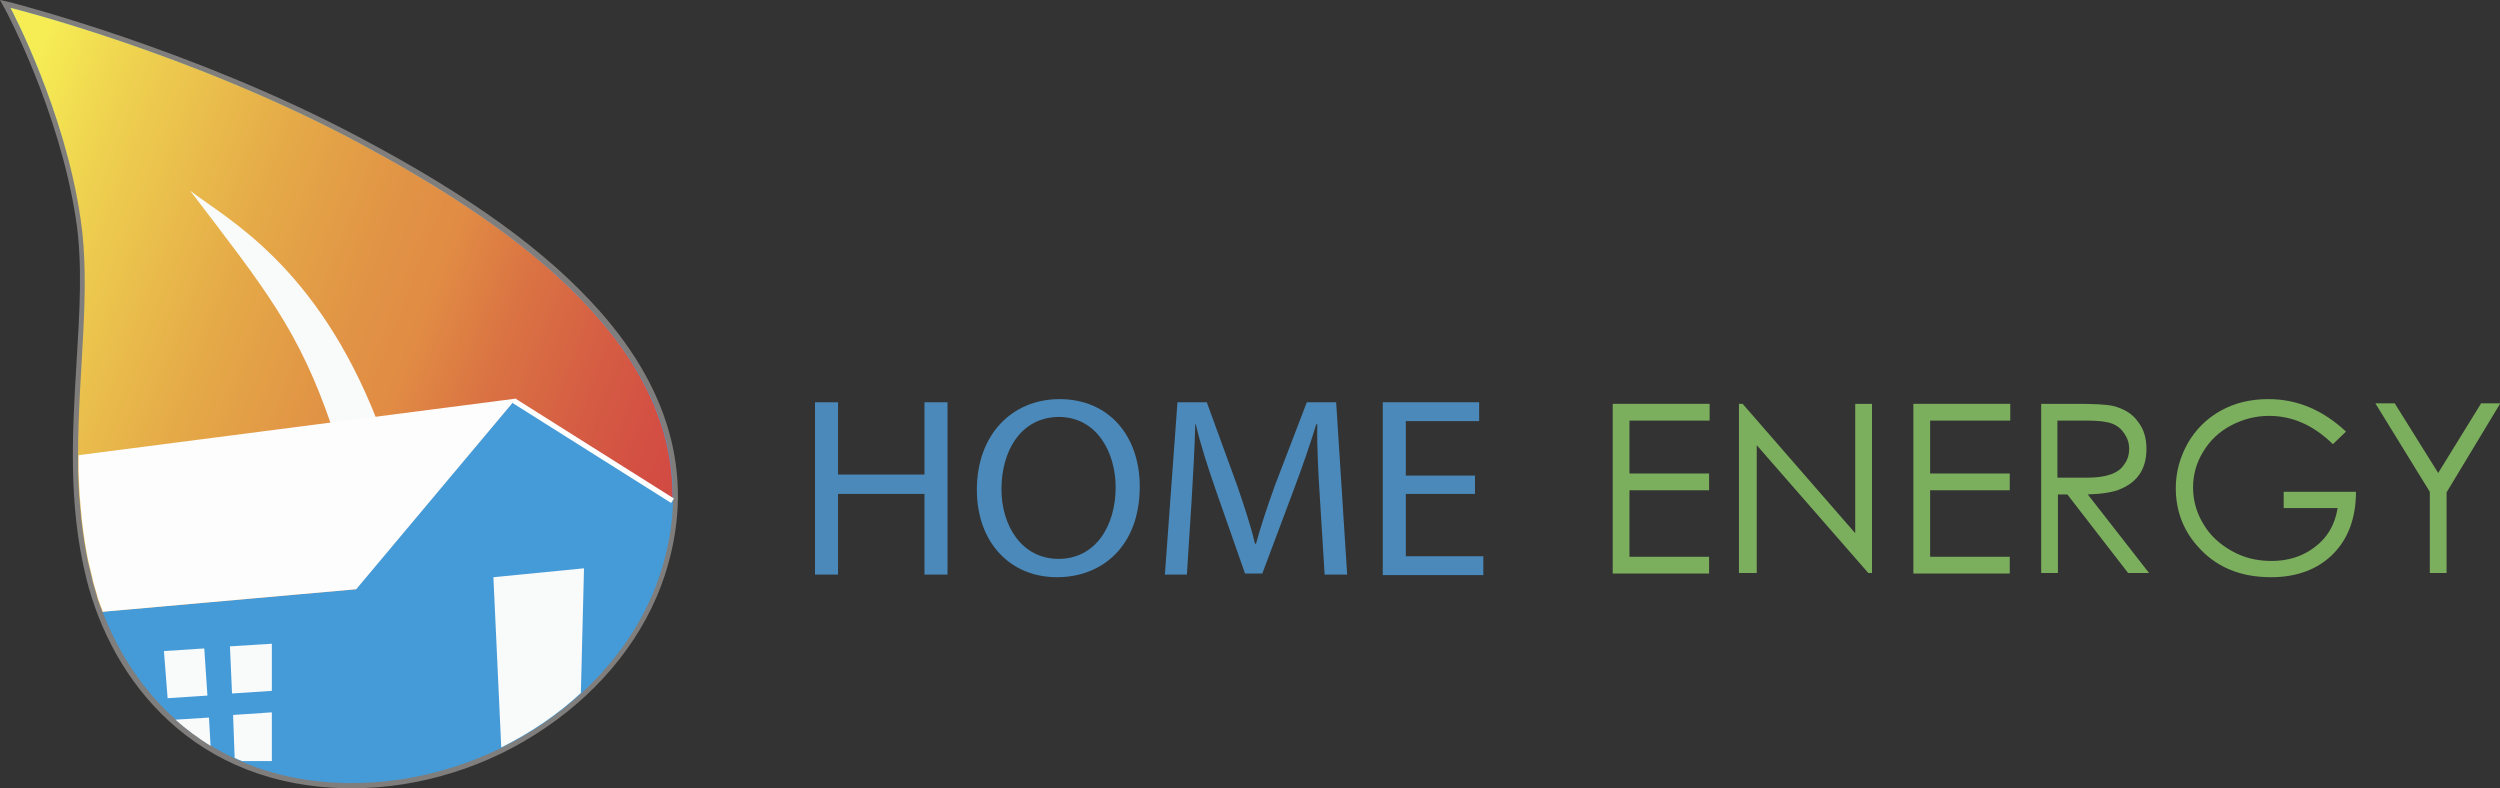 <?xml version="1.0" encoding="utf-8"?>
<!-- Generator: Adobe Illustrator 17.1.0, SVG Export Plug-In . SVG Version: 6.00 Build 0)  -->
<!DOCTYPE svg PUBLIC "-//W3C//DTD SVG 1.1//EN" "http://www.w3.org/Graphics/SVG/1.1/DTD/svg11.dtd">
<svg version="1.1" id="Слой_1" xmlns="http://www.w3.org/2000/svg" xmlns:xlink="http://www.w3.org/1999/xlink" x="0px" y="0px"
	 viewBox="0 0 477.3 150.5" enable-background="new 0 0 477.3 150.5" xml:space="preserve">
<rect x="0" y="0" width="477.3" height="150.5" fill="#333333" stroke="none"/>
<g>
	<path fill="#459BD8" d="M67,150c-29.6-0.1-45.3-20.6-50-39.7c-3.5-13.9-2.6-27.7-1.9-40.9c0.6-9.8,1.1-19.1-0.1-27.6
		C11.9,21.2,1.6,1.9,1.5,1.8L1,0.8L2.1,1c0.3,0.1,34.4,8.7,66.1,25.5c21.3,11.3,35.9,21.9,45.9,33.2c13.9,15.7,18,32.6,12.3,50
		c-7.6,23.3-32.6,40.2-59.2,40.2H67z"/>
	<path fill="#7F7E7C" d="M2,1.5C2,1.5,36,10,68,27s70.8,43.8,58,82.7c-7.5,22.8-32.4,39.8-58.8,39.8c-0.1,0-0.2,0-0.2,0
		c-29.7-0.1-44.9-20.8-49.5-39.3c-6-24.2,1-48.5-2-68.5C12.3,20.8,2,1.5,2,1.5 M0,0l1.1,2c0.1,0.2,10.3,19.3,13.4,39.9
		c1.3,8.4,0.7,17.7,0.1,27.5c-0.8,13.3-1.6,27.1,1.9,41.1c4.8,19.3,20.5,39.9,50.5,40l0.2,0c12.9,0,26.1-4.1,37-11.6
		c10.9-7.4,19-17.7,22.7-29c5.8-17.7,1.6-34.7-12.4-50.5c-10.1-11.4-24.7-22-46.1-33.3C36.7,9.3,2.5,0.6,2.2,0.5L0,0L0,0z"/>
</g>
<g>
	<linearGradient id="SVGID_1_" gradientUnits="userSpaceOnUse" x1="-15.863" y1="47.969" x2="125.853" y2="102.369">
		<stop  offset="5.102041e-002" style="stop-color:#F6ED54"/>
		<stop  offset="0.175" style="stop-color:#EED04F"/>
		<stop  offset="0.381" style="stop-color:#E5AA48"/>
		<stop  offset="0.536" style="stop-color:#E19445"/>
		<stop  offset="0.622" style="stop-color:#E18C44"/>
		<stop  offset="0.729" style="stop-color:#DA7343"/>
		<stop  offset="0.851" style="stop-color:#D55D43"/>
		<stop  offset="0.945" style="stop-color:#D34F43"/>
		<stop  offset="1" style="stop-color:#D24A43"/>
	</linearGradient>
	<path fill="url(#SVGID_1_)" d="M128.4,95.6L98.1,76.5l-30.2,36l-48.4,4.3h0c0-0.1-0.1-0.3-0.1-0.4c-0.2-0.4-0.3-0.8-0.5-1.3
		c-0.2-0.5-0.4-1.1-0.5-1.6c-0.3-1.1-0.7-2.2-0.9-3.3c-0.2-1-0.5-2-0.7-2.9c-0.1-0.5-0.2-1-0.3-1.5c-0.3-1.5-0.5-2.9-0.7-4.4
		c-0.2-1.5-0.4-3.1-0.5-4.6c-0.1-0.8-0.1-1.6-0.2-2.4c0-0.6-0.1-1.3-0.1-1.9c0-0.9-0.1-1.8-0.1-2.6c0-1,0-2,0-3
		c0-16.1,2.5-31.5,0.5-45C12.4,21.1,2.3,2.1,2,1.5C2.5,1.6,36.2,10.1,68,27C95.9,41.9,129.1,64.2,128.4,95.6z"/>
</g>
<g display="none">
	<linearGradient id="SVGID_2_" gradientUnits="userSpaceOnUse" x1="-20.069" y1="55.584" x2="125.827" y2="111.588">
		<stop  offset="5.102041e-002" style="stop-color:#F6ED54"/>
		<stop  offset="0.175" style="stop-color:#EED04F"/>
		<stop  offset="0.381" style="stop-color:#E5AA48"/>
		<stop  offset="0.536" style="stop-color:#E19445"/>
		<stop  offset="0.622" style="stop-color:#E18C44"/>
		<stop  offset="0.729" style="stop-color:#DA7343"/>
		<stop  offset="0.851" style="stop-color:#D55D43"/>
		<stop  offset="0.945" style="stop-color:#D34F43"/>
		<stop  offset="1" style="stop-color:#D24A43"/>
	</linearGradient>
	<path display="inline" fill="url(#SVGID_2_)" d="M67,150c-29.6-0.1-45.3-20.6-50-39.7c-3.5-13.9-2.6-27.7-1.9-40.9
		c0.6-9.8,1.1-19.1-0.1-27.6C11.9,21.2,1.6,1.9,1.5,1.8L1,0.8L2.1,1c0.3,0.1,34.4,8.7,66.1,25.5c21.3,11.3,35.9,21.9,45.9,33.2
		c13.9,15.7,18,32.6,12.3,50c-7.6,23.3-32.6,40.2-59.2,40.2H67z"/>
	<path display="inline" fill="#7F7E7C" d="M2,1.5C2,1.5,36,10,68,27s70.8,43.8,58,82.7c-7.5,22.8-32.4,39.8-58.8,39.8
		c-0.1,0-0.2,0-0.2,0c-29.7-0.1-44.9-20.8-49.5-39.3c-6-24.2,1-48.5-2-68.5C12.3,20.8,2,1.5,2,1.5 M0,0l1.1,2
		c0.1,0.2,10.3,19.3,13.4,39.9c1.3,8.4,0.7,17.7,0.1,27.5c-0.8,13.3-1.6,27.1,1.9,41.1c4.8,19.3,20.5,39.9,50.5,40l0.2,0
		c12.9,0,26.1-4.1,37-11.6c10.9-7.4,19-17.7,22.7-29c5.8-17.7,1.6-34.7-12.4-50.5c-10.1-11.4-24.7-22-46.1-33.3
		C36.7,9.3,2.5,0.6,2.2,0.5L0,0L0,0z"/>
</g>
<g>
	<g>
		<path fill="#4A89B9" d="M160,76.8v13.8h16.5V76.8h4.4v32.9h-4.4V94.3H160v15.4h-4.4V76.8H160z"/>
		<path fill="#4A89B9" d="M217.6,92.9c0,11.3-7.1,17.3-15.8,17.3c-9,0-15.3-6.7-15.3-16.7c0-10.5,6.7-17.3,15.8-17.3
			C211.6,76.2,217.6,83.1,217.6,92.9z M191.2,93.4c0,7,3.9,13.3,10.9,13.3c7,0,10.9-6.2,10.9-13.7c0-6.5-3.5-13.4-10.9-13.4
			C194.8,79.7,191.2,86.2,191.2,93.4z"/>
		<path fill="#4A89B9" d="M252,95.2c-0.3-4.6-0.6-10.1-0.5-14.2h-0.2c-1.2,3.9-2.6,8-4.3,12.5l-6,16h-3.3l-5.5-15.7
			c-1.6-4.6-3-8.9-3.9-12.8h-0.1c-0.1,4.1-0.4,9.6-0.7,14.6l-0.9,14.1h-4.2l2.4-32.9h5.6l5.8,15.9c1.4,4.1,2.6,7.7,3.4,11.1h0.2
			c0.9-3.3,2.1-6.9,3.6-11.1l6.1-15.9h5.6l2.1,32.9h-4.3L252,95.2z"/>
		<path fill="#4A89B9" d="M281.6,94.3h-13.2v11.9h14.8v3.6H264V76.8h18.4v3.6h-14v10.4h13.2V94.3z"/>
	</g>
</g>
<g>
	<g>
		<path fill="#7BAF5D" d="M326.4,80.3h-15.3v10.1h15.2v3.2h-15.2v12.7h15.2v3.2h-18.4V77.1h18.5V80.3z"/>
		<path fill="#7BAF5D" d="M357.4,109.4h-0.7L335.4,85v24.4H332V77.1h0.7l21.5,24.7V77.1h3.2V109.4z"/>
		<path fill="#7BAF5D" d="M383.8,80.3h-15.3v10.1h15.2v3.2h-15.2v12.7h15.2v3.2h-18.4V77.1h18.5V80.3z"/>
		<path fill="#7BAF5D" d="M410.3,109.4h-4l-11.6-15h-1.8v15h-3.2V77.1h6.4c3.6,0,6,0.1,7.3,0.4c2,0.5,3.6,1.4,4.7,2.9
			c1.2,1.5,1.7,3.2,1.7,5.3c0,3.7-1.6,6.2-4.8,7.6c-1.5,0.7-3.7,1-6.4,1.1L410.3,109.4z M406.5,85.7c0-1.1-0.3-2-0.9-2.9
			s-1.3-1.5-2.3-1.9c-1-0.4-2.6-0.6-4.8-0.6h-5.7v10.9l5.6,0c3.7,0,6.1-0.8,7.2-2.6C406.2,87.8,406.5,86.8,406.5,85.7z"/>
		<path fill="#7BAF5D" d="M449.8,93.9c0,5-1.5,9-4.4,11.9s-6.9,4.4-11.8,4.4c-6,0-10.7-2-14.2-6.1c-2.7-3.1-4-6.8-4-10.9
			c0-3.1,0.8-5.9,2.3-8.6c1.5-2.6,3.6-4.7,6.3-6.2s5.7-2.2,9.1-2.2c5.5,0,10.4,2.1,14.8,6.2l-2.5,2.4c-3.7-3.6-7.7-5.4-12.2-5.4
			c-2.5,0-4.9,0.6-7.2,1.8c-2.3,1.2-4.1,2.9-5.4,5.1c-1.3,2.1-1.9,4.4-1.9,6.8c0,2.5,0.7,4.9,2,7c1.3,2.2,3.1,3.8,5.4,5.1
			c2.3,1.3,4.8,1.9,7.6,1.9c3.2,0,6-0.9,8.3-2.7c2.4-1.8,3.8-4.3,4.3-7.4h-10.3v-3.1H449.8z"/>
		<path fill="#7BAF5D" d="M477.3,77.1l-10.2,16.9v15.4h-3.2V93.9l-10.4-16.9h3.7l8.3,13.3l8.2-13.3H477.3z"/>
	</g>
</g>
<g>
	<path fill="#F9FAFA" d="M94.2,110.2l1.5,32.5c5.6-2.8,10.8-6.3,15.2-10.4l0.6-23.8L94.2,110.2z"/>
	<polygon fill="#F9FAFA" points="31.3,124.3 32,133.3 39.6,132.8 39,123.8 	"/>
	<polygon fill="#F9FAFA" points="44.3,132.4 51.9,131.9 51.9,122.9 43.9,123.4 	"/>
	<path fill="#F9FAFA" d="M33.5,137.4c2,1.8,4.3,3.5,6.7,5l-0.3-5.4L33.5,137.4z"/>
	<path fill="#F9FAFA" d="M51.9,136l-7.4,0.5l0.3,8.2c0.4,0.2,0.9,0.4,1.4,0.6h5.7L51.9,136z"/>
	<path fill="#F9FAFA" d="M36.3,36.4c14.5,19,20.8,26.7,27.1,45.2l8.6-1.3C60.3,50.4,43.1,41.7,36.3,36.4z"/>
</g>
<g>
	<path fill="#FDFDFE" d="M98.5,76.1l-0.3,0.4l-30.2,36l-48.4,4.3h0c0-0.1-0.1-0.3-0.1-0.4c-0.2-0.4-0.3-0.8-0.5-1.3
		c-0.2-0.5-0.4-1.1-0.5-1.6c-0.3-1.1-0.7-2.2-0.9-3.3c-0.2-1-0.5-2-0.7-2.9c-0.1-0.5-0.2-1-0.3-1.5c-0.3-1.5-0.5-2.9-0.7-4.4
		c-0.2-1.5-0.4-3.1-0.5-4.6c-0.1-0.8-0.1-1.6-0.2-2.4c0-0.6-0.1-1.3-0.1-1.9c0-0.9-0.1-1.8-0.1-2.6c0-1,0-2,0-3L98.5,76.1z"/>
</g>
<line fill="none" stroke="#FFFFFF" stroke-miterlimit="10" x1="98.1" y1="76.5" x2="128.4" y2="95.6"/>
</svg>
